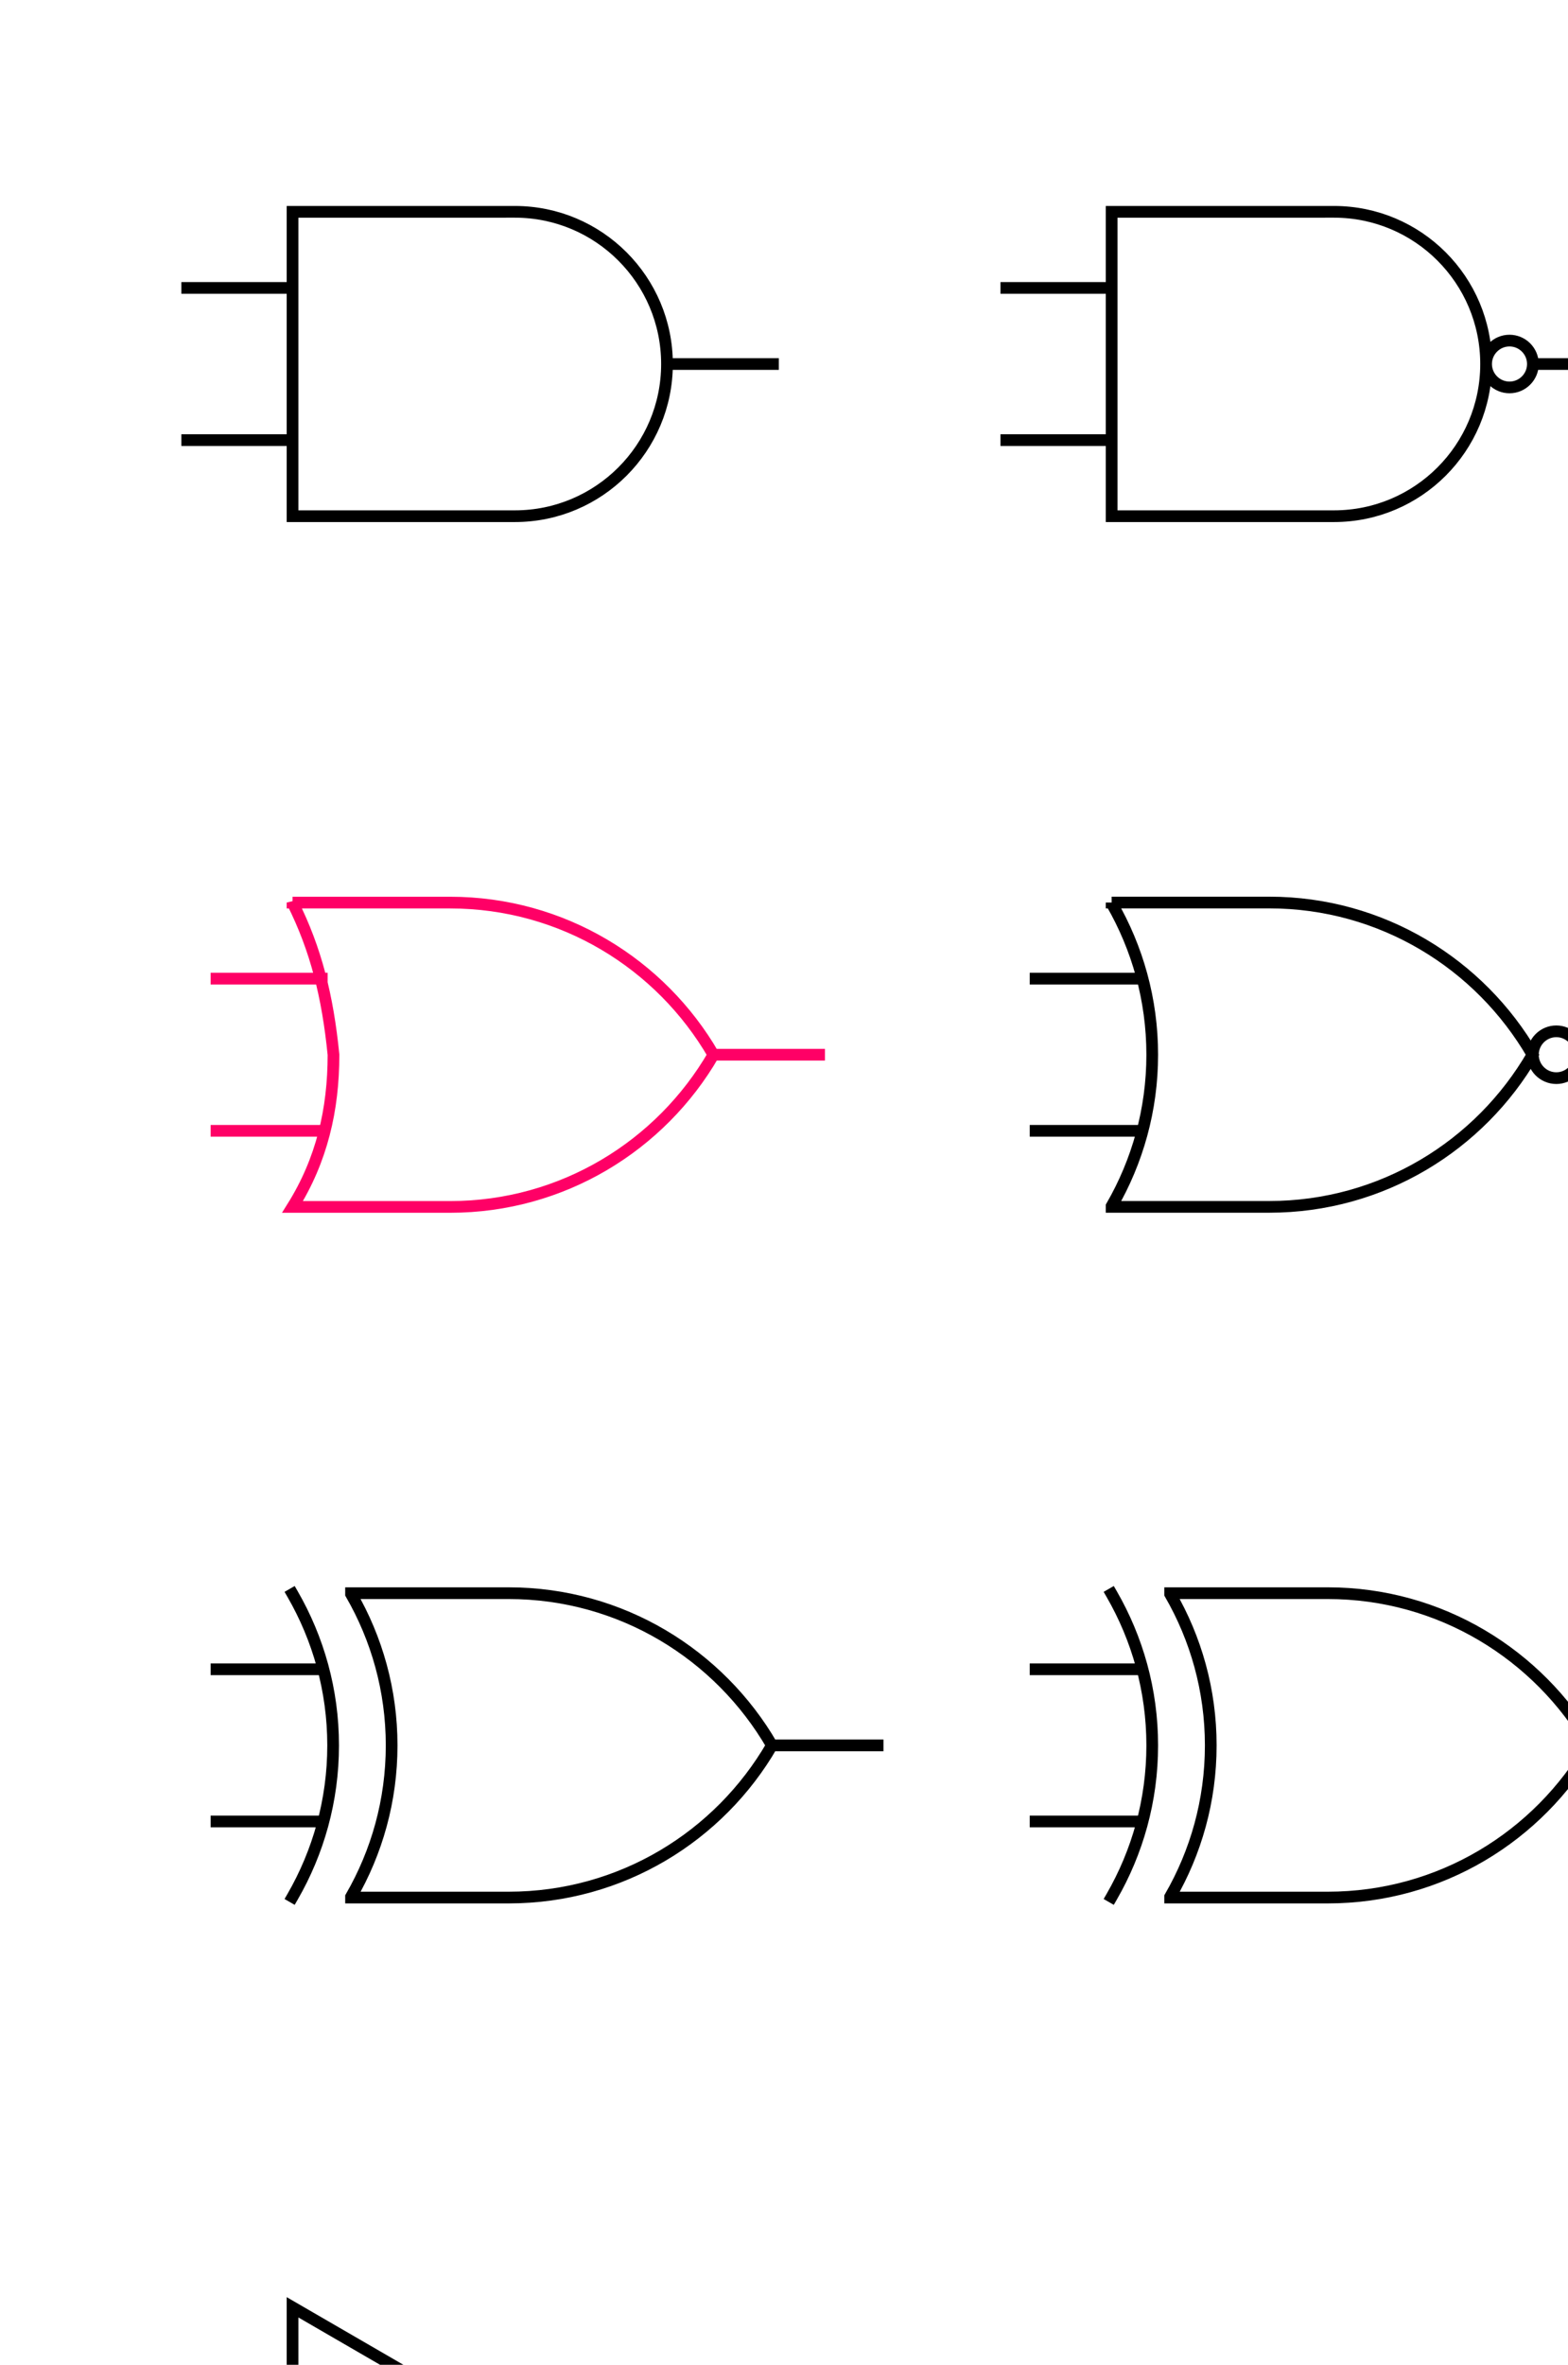 <?xml version="1.0"?>
<svg xmlns:rdf="http://www.w3.org/1999/02/22-rdf-syntax-ns#" xmlns="http://www.w3.org/2000/svg" xmlns:cc="http://web.resource.org/cc/" xmlns:dc="http://purl.org/dc/elements/1.1/" xmlns:svg="http://www.w3.org/2000/svg" id="svg2" viewBox="0 0 134 202" version="1.0">
  <g id="layer1" stroke="#000" fill="none" >
    <path id="path16055" stroke-width="2.21" transform="matrix(.453 0 0 .453 63.56 188.16)" stroke-linecap="square" d="m78.312 44.059a4.419 4.419 0 1 1 -8.839 0 4.419 4.419 0 1 1 8.839 0z"/>
    <path id="path2183" stroke-width="1px" d="m119 208.09h9"/>
    <path id="path10208" stroke-linecap="square" d="m114 44.094h-19v-25.998l19-0.002c7.18 0 13 5.824 13 13s-5.82 13-13 13zm17-13c0 1.104-0.9 2-2 2s-2-0.896-2-2 0.9-2 2-2 2 0.896 2 2zh9m-54-6.5h9m-9 13h9"/>
    <path id="path10206" stroke-linecap="square" d="m95 77.094v0.063c2.199 3.815 3.469 8.221 3.469 12.937 0 4.717-1.27 9.123-3.469 12.936v0.06h13.47c9.61 0 18-5.235 22.5-12.996-4.5-7.76-12.89-13-22.5-13h-13.47zm40 13.001c0 1.104-0.9 2-2 2s-2-0.896-2-2 0.9-2 2-2 2 0.896 2 2zm0-0.001h9m-55.5-6.5h9m-9 13h9"/>
    <path id="path10210" stroke-linecap="square" d="m100 136.09v0.07c2.2 3.81 3.47 8.22 3.47 12.93 0 4.72-1.27 9.13-3.47 12.94v0.06h13.47c9.61 0 18-5.23 22.5-13-4.5-7.76-12.89-13-22.5-13h-13.47zm-5 0.07c2.199 3.81 3.469 8.22 3.469 12.93 0 4.72-1.27 9.13-3.469 12.94m45-12.93c0 1.1-0.9 2-2 2s-2-0.9-2-2c0-1.11 0.9-2 2-2s2 0.89 2 2zm0-0.01h9m-60.5-6.5h9m-9 13h9"/>
    <path id="path10179" stroke-linecap="square" d="m30 136.09v0.07c2.199 3.81 3.469 8.22 3.469 12.93 0 4.72-1.27 9.13-3.469 12.94v0.06h13.469c9.61 0 18-5.23 22.5-13-4.5-7.76-12.89-13-22.5-13h-13.469zm-5 0.07c2.199 3.81 3.469 8.22 3.469 12.93 0 4.72-1.27 9.13-3.469 12.94m41-12.94h9m-56.5-6.5h9m-9 13h9"/>
    <path id="rect9115" stroke="#f06" stroke-linecap="square" d="m25 77.095c 2,4 3,8 3.5,13 0,4.7 -1,9 -3.5,13 h13.469c9.61 0 18-5.235 22.5-12.995-4.5-7.761-12.89-13-22.5-13h-13.469zm36 13h9m-51.5-6.5h9m-9 13h9"/>
    <path id="path6087" stroke-linecap="square" d="m44 44.094h-19v-25.998l19-0.002c7.176 0 13 5.824 13 13s-5.824 13-13 13zm13-13h9.056m-50.056-6.5h9m-9 13h9"/>
    <path id="path12162" stroke-linecap="square" d="m48.5 208.09c0 1.11-0.896 2-2 2s-2-0.89-2-2c0-1.1 0.896-2 2-2s2 0.9 2 2zm-23.5 11v-22l18.986 11-18.986 11zm23.5-11h9m-41.5 0h9"/>
  </g>
</svg>
